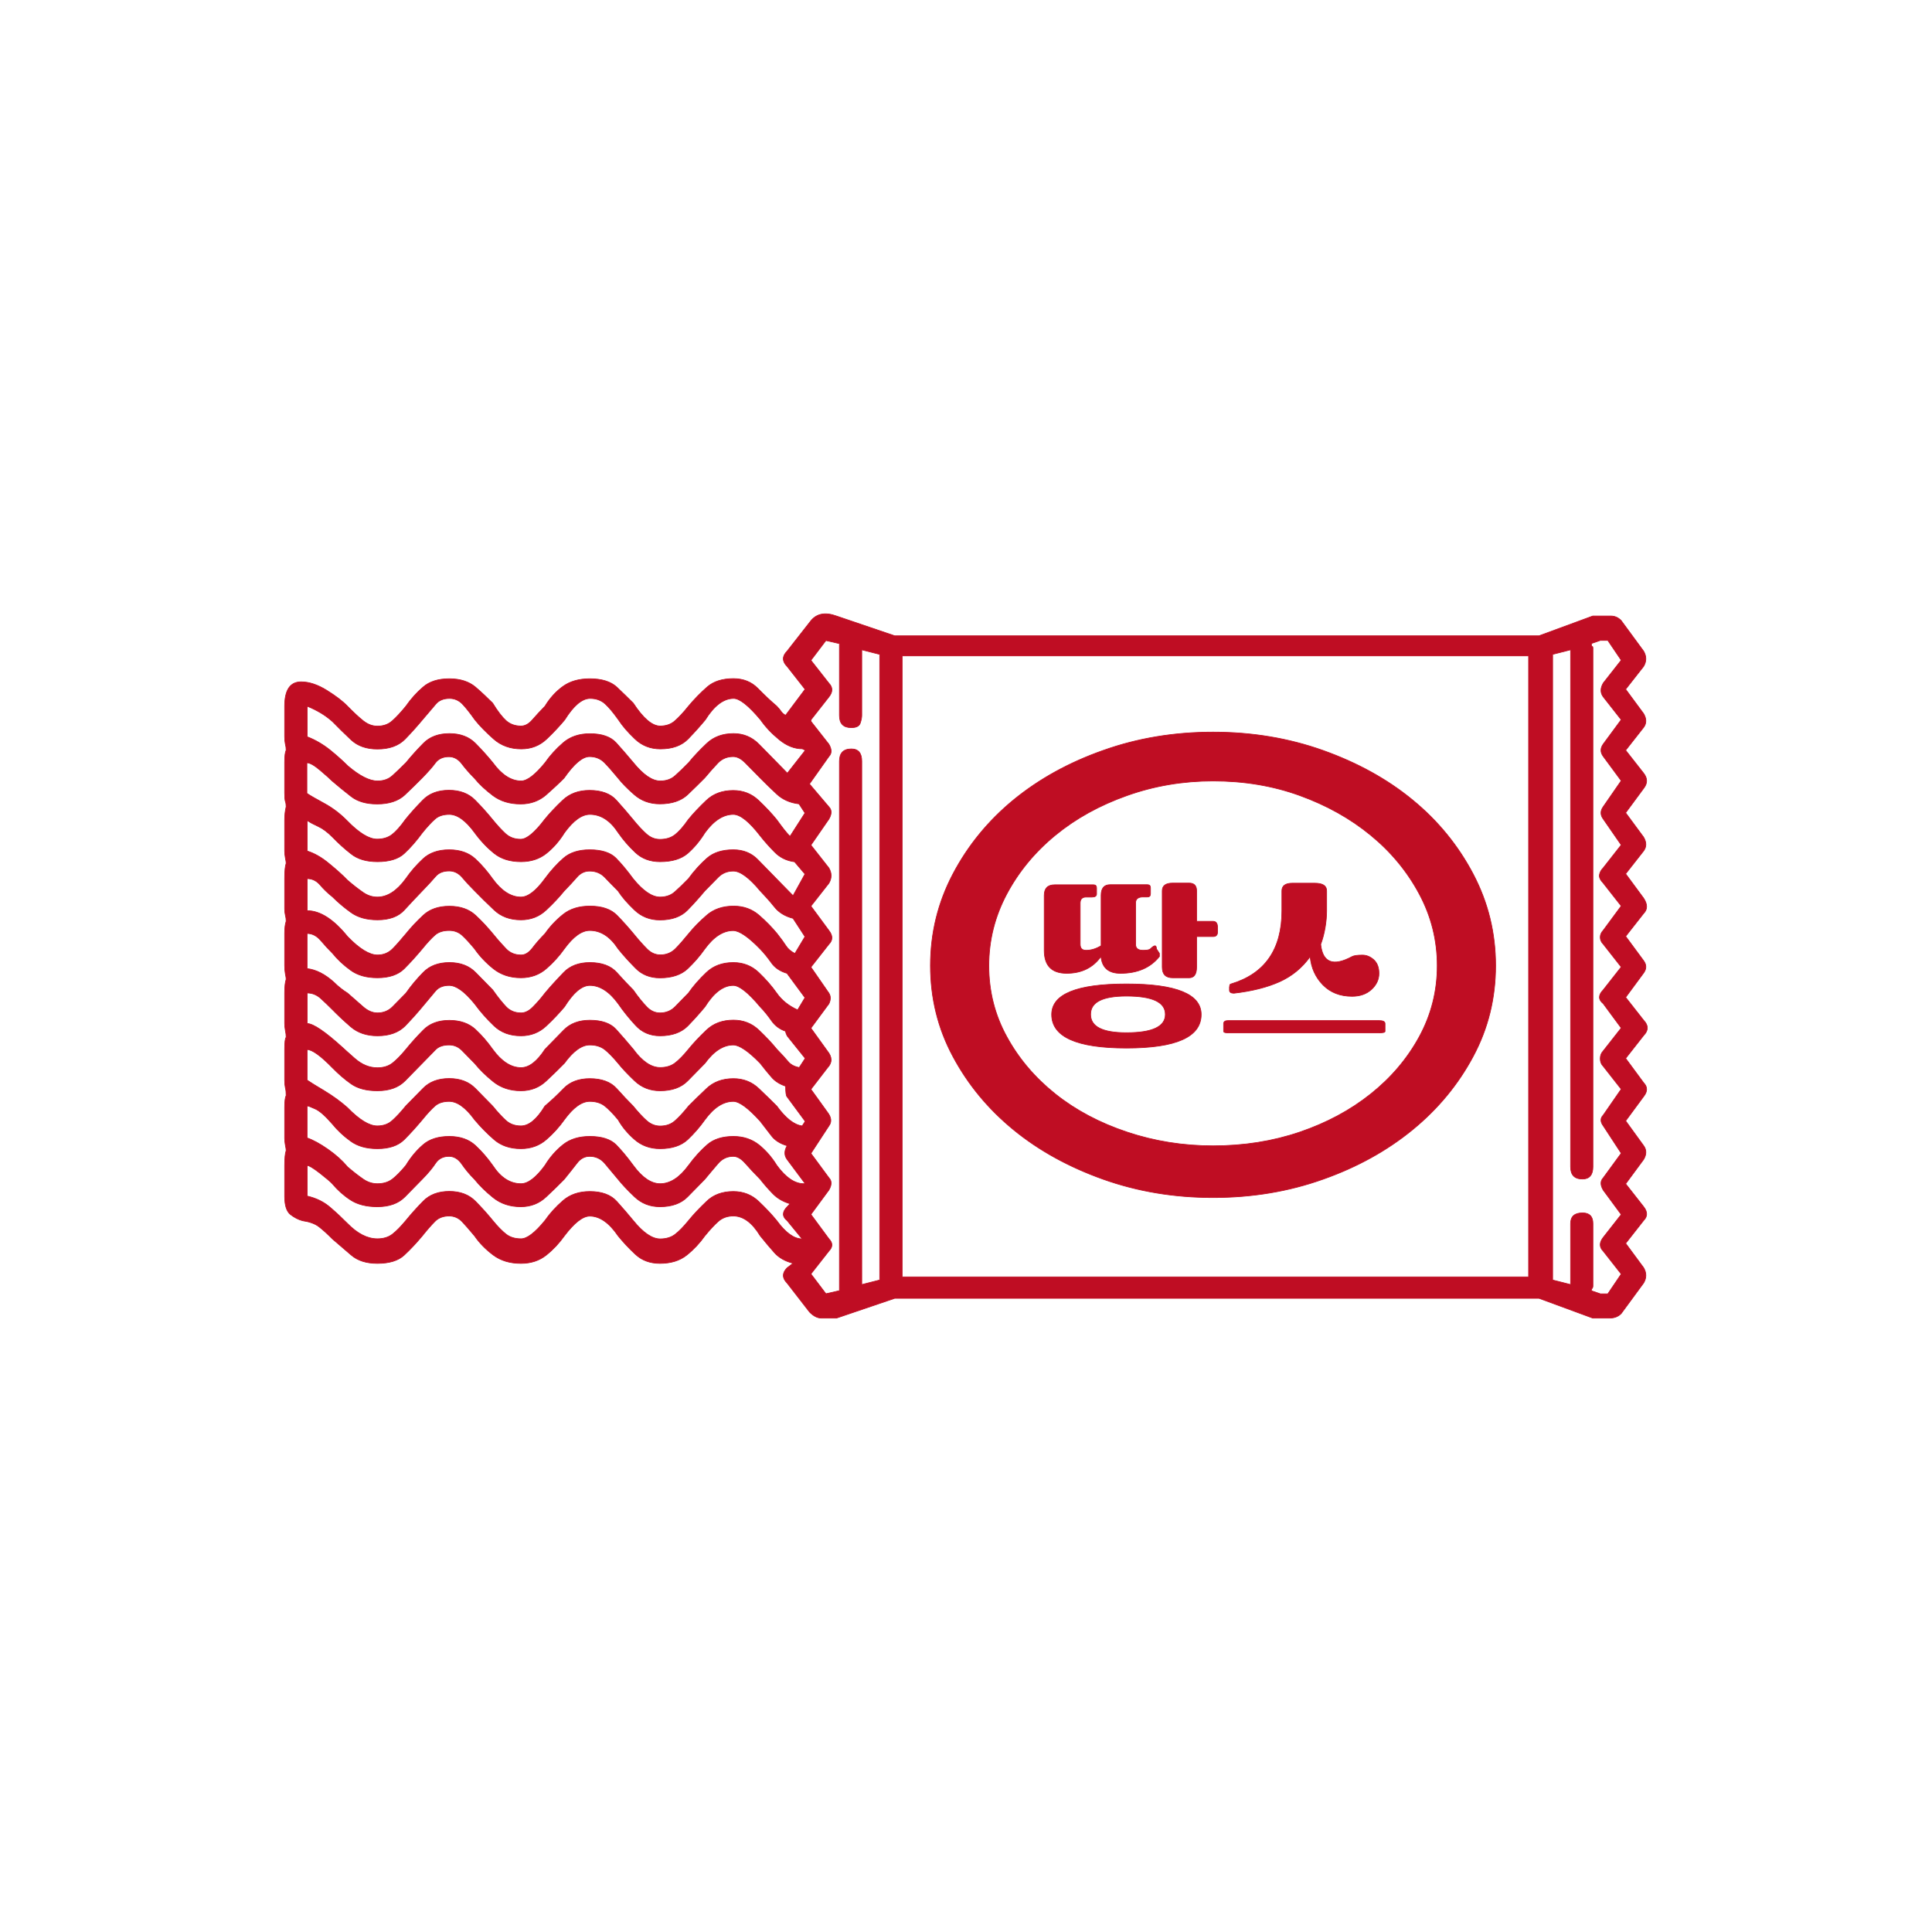 <?xml version="1.0" encoding="utf-8"?>
<!-- Generator: Adobe Illustrator 16.0.0, SVG Export Plug-In . SVG Version: 6.00 Build 0)  -->
<!DOCTYPE svg PUBLIC "-//W3C//DTD SVG 1.1//EN" "http://www.w3.org/Graphics/SVG/1.1/DTD/svg11.dtd">
<svg version="1.1" id="레이어_1" xmlns="http://www.w3.org/2000/svg" xmlns:xlink="http://www.w3.org/1999/xlink" x="0px"
	 y="0px" width="841.89px" height="841.891px" viewBox="0 0 841.89 841.891" enable-background="new 0 0 841.89 841.891"
	 xml:space="preserve">
<path fill="#BF0D23" stroke="#BF0D23" stroke-width="0.3" stroke-miterlimit="10" d="M716.234,499.254
	c1.297,1.796,1.297,3.791,0,5.986l-7.832,10.626l7.832,9.977c1.746,2.245,1.746,4.24,0,5.986l-7.832,9.979l7.832,10.625
	c1.297,2.244,1.297,4.438,0,6.635l-9.777,13.319c-1.297,1.347-3.043,1.994-5.189,1.994h-7.184l-23.445-8.63H389.886l-25.393,8.63
	h-6.535c-1.746,0-3.491-0.896-5.188-2.644l-9.777-12.621c-2.194-2.194-2.194-4.438,0-6.635l2.594-1.995
	c-3.491-0.898-6.186-2.444-8.131-4.64c-1.945-2.194-4.041-4.641-6.186-7.333c-3.492-5.736-7.383-8.631-11.723-8.631
	c-2.595,0-4.789,0.799-6.535,2.346c-1.746,1.546-3.691,3.642-5.887,6.335c-2.194,3.093-4.789,5.887-7.832,8.331
	c-3.043,2.443-6.934,3.642-11.723,3.642c-4.34,0-7.932-1.347-10.726-3.991c-2.844-2.644-5.337-5.338-7.482-7.98
	c-3.891-5.736-8.032-8.63-12.372-8.63c-3.043,0-6.733,2.894-11.075,8.63c-2.194,3.093-4.789,5.887-7.832,8.331
	c-3.043,2.443-6.733,3.642-11.073,3.642c-4.789,0-8.78-1.197-12.072-3.642c-3.243-2.444-5.986-5.188-8.131-8.331
	c-2.195-2.645-4.041-4.739-5.537-6.335c-1.546-1.547-3.394-2.346-5.538-2.346c-2.594,0-4.689,0.799-6.187,2.346
	c-1.546,1.546-3.392,3.642-5.536,6.335c-2.595,3.093-5.188,5.887-7.832,8.331c-2.595,2.443-6.535,3.642-11.724,3.642
	c-4.789,0-8.58-1.197-11.424-3.642c-2.843-2.444-5.537-4.739-8.131-6.984c-2.195-2.194-4.14-3.99-5.886-5.337
	c-1.746-1.348-4.142-2.195-7.185-2.645c-1.746-0.449-3.492-1.348-5.188-2.645c-1.746-1.347-2.594-3.991-2.594-7.98v-13.32
	c0-3.094,0.199-5.338,0.647-6.635c0-0.449-0.1-1.197-0.349-2.346c-0.199-1.098-0.299-2.096-0.299-2.993v-13.318
	c0-2.646,0.199-4.44,0.647-5.338c0-1.348-0.1-2.444-0.349-3.344c-0.199-0.896-0.299-1.994-0.299-3.342v-13.318
	c0-3.094,0.199-4.89,0.647-5.339c0-0.896-0.1-1.896-0.349-2.992c-0.199-1.099-0.299-2.096-0.299-2.993v-13.319
	c0-2.644,0.199-4.639,0.647-5.986c0-0.448-0.1-1.196-0.349-2.345c-0.199-1.097-0.299-2.345-0.299-3.642v-13.968
	c0-2.195,0.199-3.991,0.647-5.338c0-0.897-0.1-1.746-0.349-2.645c-0.199-0.897-0.299-1.746-0.299-2.645v-13.319
	c0-3.093,0.199-5.337,0.647-6.635c0-0.448-0.1-1.196-0.349-2.344c-0.199-1.099-0.299-2.097-0.299-2.993V357.53
	c0-2.195,0.199-4.19,0.647-5.986c0-0.897-0.1-1.646-0.349-2.345c-0.199-0.647-0.299-1.896-0.299-3.642v-13.319
	c0-2.645,0.199-4.439,0.647-5.338c0-0.897-0.1-1.746-0.349-2.645c-0.199-0.897-0.299-1.996-0.299-3.343v-13.17
	c0-7.083,2.395-10.625,7.184-10.625c3.492,0,7.184,1.247,11.075,3.642c3.94,2.444,6.983,4.739,9.129,6.983
	c2.594,2.646,4.889,4.789,6.834,6.336c1.946,1.546,3.991,2.345,6.186,2.345c2.595,0,4.789-0.749,6.535-2.345
	c1.746-1.547,3.692-3.642,5.887-6.336c2.146-3.093,4.64-5.886,7.483-8.33c2.793-2.443,6.635-3.642,11.423-3.642
	c4.789,0,8.581,1.247,11.424,3.642c2.845,2.444,5.288,4.788,7.483,6.983c2.145,3.542,4.141,6.086,5.836,7.633
	c1.746,1.546,3.891,2.345,6.535,2.345c1.746,0,3.342-0.897,4.889-2.645c1.497-1.746,3.342-3.741,5.537-5.986
	c2.146-3.541,4.789-6.435,7.832-8.63s6.934-3.342,11.723-3.342c5.188,0,9.129,1.247,11.724,3.642
	c2.594,2.444,4.987,4.789,7.183,6.983c4.34,6.635,8.231,9.978,11.724,9.978c2.594,0,4.788-0.749,6.534-2.345
	c1.746-1.547,3.691-3.642,5.836-6.336c2.595-3.093,5.339-5.886,8.132-8.33c2.793-2.445,6.635-3.643,11.424-3.643
	c4.34,0,7.932,1.446,10.725,4.341c2.844,2.893,5.538,5.438,8.131,7.632c0.849,0.897,1.497,1.646,1.946,2.345
	c0.449,0.648,1.097,1.247,1.945,1.646l8.479-11.324l-7.832-9.978c-2.194-2.194-2.194-4.439,0-6.635l10.426-13.318
	c2.595-3.094,6.285-3.742,11.074-1.996l25.393,8.631h280.753l23.445-8.631h7.832c1.746,0,3.244,0.647,4.541,1.996l9.775,13.318
	c1.297,2.244,1.297,4.439,0,6.635l-7.832,9.978l7.832,10.626c1.297,2.244,1.297,4.24,0,5.986l-7.832,9.977l7.832,9.979
	c1.746,2.243,1.746,4.438,0,6.635l-7.832,10.625l7.832,10.626c1.297,2.244,1.297,4.189,0,5.985l-7.832,9.978l7.832,10.626
	c1.746,2.644,1.746,4.889,0,6.635l-7.83,9.979l7.832,10.626c1.297,1.796,1.297,3.542,0,5.338l-7.832,10.625l7.832,9.978
	c2.145,2.244,2.145,4.439,0,6.635l-7.832,9.978l7.832,10.626c1.746,1.796,1.746,3.791,0,5.985l-7.832,10.625L716.234,499.254z
	 M184.01,313.732c-2.195,2.645-4.689,5.438-7.483,8.331c-2.844,2.894-6.834,4.34-12.072,4.34c-4.789,0-8.58-1.347-11.424-3.99
	c-2.843-2.645-5.537-5.338-8.131-7.981c-2.993-2.693-6.685-4.938-11.024-6.686v13.319c3.492,1.348,6.734,3.243,9.777,5.638
	c3.043,2.444,5.637,4.789,7.832,6.983c5.188,4.439,9.528,6.635,13.02,6.635c2.595,0,4.789-0.748,6.535-2.345
	c1.746-1.546,3.691-3.441,5.887-5.637c2.145-2.645,4.639-5.438,7.482-8.331c2.793-2.895,6.635-4.341,11.424-4.341
	s8.58,1.446,11.424,4.341c2.844,2.894,5.287,5.638,7.482,8.331c3.892,5.338,8.032,7.98,12.372,7.98c2.594,0,6.086-2.644,10.426-7.98
	c2.146-3.094,4.789-5.986,7.832-8.631s6.935-3.99,11.724-3.99c5.188,0,9.028,1.347,11.424,3.99c2.395,2.645,4.889,5.537,7.482,8.631
	c4.341,5.338,8.231,7.98,11.724,7.98c2.594,0,4.789-0.748,6.535-2.345c1.745-1.546,3.69-3.441,5.836-5.637
	c2.145-2.645,4.789-5.438,7.832-8.331c3.043-2.894,6.934-4.341,11.723-4.341c4.34,0,8.031,1.548,11.075,4.641
	c3.043,3.093,5.637,5.786,7.832,7.98l4.54,4.641l7.832-9.979l-1.297-0.647c-3.492,0-6.835-1.348-10.077-3.991
	c-3.243-2.645-5.986-5.537-8.131-8.63c-5.188-6.187-9.13-9.328-11.724-9.328c-4.34,0-8.479,3.093-12.372,9.328
	c-2.194,2.645-4.688,5.438-7.482,8.331c-2.844,2.894-6.834,4.34-12.072,4.34c-4.34,0-8.032-1.446-11.075-4.34
	c-3.043-2.895-5.438-5.638-7.184-8.331c-2.195-3.093-4.141-5.438-5.836-6.983c-1.746-1.547-3.892-2.345-6.535-2.345
	c-3.492,0-7.184,3.093-11.074,9.328c-2.195,2.645-4.789,5.438-7.832,8.331c-3.043,2.893-6.734,4.34-11.075,4.34
	c-4.789,0-8.779-1.446-12.071-4.34c-3.242-2.895-5.986-5.638-8.132-8.331c-2.194-3.093-4.041-5.438-5.537-6.983
	c-1.546-1.547-3.392-2.345-5.536-2.345c-2.595,0-4.54,0.798-5.888,2.345C188.599,308.293,186.652,310.639,184.01,313.732z
	 M350.775,354.287l-2.594-3.989c-3.892-0.449-7.184-1.896-9.777-4.341s-4.989-4.738-7.184-6.983
	c-2.595-2.645-4.789-4.89-6.535-6.635c-1.746-1.746-3.492-2.645-5.188-2.645c-2.594,0-4.789,0.897-6.535,2.645
	c-1.745,1.796-3.69,3.99-5.887,6.635c-2.194,2.245-4.688,4.64-7.481,7.333c-2.845,2.644-6.834,3.991-12.072,3.991
	c-4.34,0-8.032-1.349-11.075-3.991c-3.043-2.644-5.438-5.088-7.184-7.333c-2.195-2.645-4.141-4.89-5.836-6.635
	c-1.746-1.746-3.892-2.645-6.535-2.645c-3.043,0-6.734,3.093-11.074,9.328c-2.195,2.245-4.789,4.64-7.832,7.333
	c-3.043,2.645-6.734,3.991-11.075,3.991c-4.789,0-8.779-1.197-12.071-3.643c-3.242-2.443-5.986-4.987-8.132-7.633
	c-2.194-2.194-4.041-4.34-5.538-6.335c-1.546-1.996-3.392-2.993-5.536-2.993c-2.595,0-4.54,0.897-5.887,2.645
	c-1.297,1.796-3.243,3.99-5.837,6.635c-2.194,2.245-4.688,4.64-7.482,7.333c-2.844,2.645-6.834,3.991-12.072,3.991
	c-4.789,0-8.581-1.099-11.424-3.343c-2.845-2.194-5.538-4.439-8.131-6.636c-0.898-0.896-2.595-2.443-5.188-4.639
	s-4.54-3.343-5.887-3.343v13.318c1.297,0.898,3.792,2.346,7.482,4.341c3.691,1.995,7.034,4.539,10.077,7.633
	c5.188,5.338,9.528,7.98,13.021,7.98c2.594,0,4.789-0.647,6.535-1.995c1.745-1.347,3.69-3.542,5.886-6.635
	c2.146-2.645,4.64-5.438,7.482-8.331c2.793-2.894,6.636-4.34,11.425-4.34s8.579,1.446,11.424,4.34
	c2.843,2.895,5.288,5.637,7.481,8.331c2.146,2.645,4.142,4.789,5.837,6.335c1.746,1.547,3.892,2.345,6.535,2.345
	c2.594,0,6.086-2.894,10.426-8.63c2.146-2.644,4.789-5.438,7.832-8.331c3.043-2.893,6.935-4.34,11.724-4.34
	c5.188,0,9.129,1.446,11.723,4.34c2.594,2.895,4.989,5.638,7.185,8.331c2.145,2.645,4.141,4.789,5.886,6.335
	c1.746,1.547,3.691,2.346,5.887,2.346c2.594,0,4.789-0.648,6.535-1.995c1.746-1.348,3.691-3.542,5.836-6.636
	c2.145-2.644,4.789-5.438,7.832-8.33c3.043-2.894,6.934-4.341,11.723-4.341c4.34,0,8.032,1.446,11.075,4.341
	c3.043,2.894,5.637,5.638,7.832,8.33c1.297,1.797,2.396,3.242,3.243,4.341c0.848,1.098,1.746,2.096,2.594,2.992L350.775,354.287z
	 M350.775,380.876l-4.54-5.338c-3.492-0.447-6.435-1.896-8.78-4.34c-2.395-2.444-4.439-4.739-6.186-6.982
	c-4.789-6.188-8.68-9.329-11.723-9.329c-4.341,0-8.48,2.645-12.372,7.98c-2.195,3.542-4.689,6.535-7.483,8.979
	c-2.843,2.443-6.834,3.642-12.072,3.642c-4.34,0-7.932-1.347-10.725-3.99c-2.844-2.645-5.338-5.537-7.483-8.631
	c-3.492-5.337-7.583-7.98-12.372-7.98c-3.491,0-7.184,2.645-11.074,7.98c-2.195,3.542-4.789,6.535-7.832,8.979
	c-3.043,2.443-6.735,3.642-11.075,3.642c-4.789,0-8.681-1.197-11.724-3.642c-3.043-2.445-5.886-5.438-8.479-8.979
	c-3.891-5.337-7.583-7.98-11.075-7.98c-2.594,0-4.688,0.647-6.186,1.996c-1.546,1.347-3.393,3.342-5.537,5.984
	c-2.595,3.542-5.188,6.535-7.832,8.979c-2.594,2.443-6.535,3.642-11.724,3.642c-4.789,0-8.579-1.097-11.424-3.342
	c-2.843-2.195-5.537-4.641-8.131-7.333c-2.195-2.195-4.24-3.742-6.186-4.641c-1.946-0.897-3.593-1.745-4.89-2.644v13.319
	c3.043,0.946,6.187,2.692,9.429,5.388c3.242,2.644,5.985,5.088,8.131,7.333c2.594,2.244,4.889,3.99,6.834,5.338
	c1.945,1.347,3.991,1.995,6.186,1.995c4.34,0,8.48-2.645,12.372-7.981c2.146-3.094,4.639-5.985,7.483-8.631
	c2.793-2.644,6.634-3.989,11.423-3.989s8.581,1.347,11.424,3.989c2.843,2.646,5.288,5.538,7.483,8.631
	c3.891,5.338,8.03,7.981,12.372,7.981c3.043,0,6.534-2.645,10.426-7.981c2.594-3.542,5.338-6.534,8.131-8.979
	s6.635-3.642,11.424-3.642c5.188,0,9.029,1.246,11.424,3.642c2.395,2.444,4.89,5.438,7.482,8.979
	c4.34,5.338,8.23,7.981,11.723,7.981c2.594,0,4.789-0.748,6.535-2.345c1.746-1.547,3.691-3.442,5.836-5.638
	c2.594-3.542,5.338-6.534,8.131-8.979s6.635-3.642,11.424-3.642c4.341,0,7.933,1.445,10.726,4.34
	c2.844,2.894,5.537,5.637,8.131,8.331l7.184,7.333L350.775,380.876z M350.775,408.163l-5.188-7.98
	c-3.491-0.897-6.186-2.544-8.131-4.988s-4.041-4.739-6.186-6.984c-4.789-5.735-8.68-8.63-11.723-8.63
	c-2.595,0-4.789,0.898-6.535,2.645c-1.746,1.796-3.691,3.792-5.887,5.985c-2.194,2.646-4.688,5.438-7.482,8.331
	c-2.844,2.895-6.834,4.341-12.072,4.341c-4.34,0-8.032-1.446-11.075-4.341c-3.043-2.894-5.438-5.637-7.183-8.331
	c-2.195-2.193-4.141-4.189-5.837-5.985c-1.746-1.745-3.892-2.645-6.535-2.645c-2.195,0-4.041,0.898-5.538,2.645
	c-1.546,1.796-3.392,3.792-5.537,5.985c-2.145,2.646-4.739,5.438-7.782,8.281c-3.043,2.895-6.733,4.34-11.073,4.34
	c-4.789,0-8.681-1.445-11.724-4.34c-3.043-2.894-5.887-5.637-8.479-8.331c-2.195-2.193-4.041-4.189-5.537-5.985
	c-1.547-1.746-3.394-2.645-5.538-2.645c-2.594,0-4.54,0.798-5.886,2.345c-1.297,1.546-3.243,3.643-5.836,6.335
	c-2.595,2.694-5.188,5.438-7.782,8.281c-2.594,2.895-6.535,4.34-11.723,4.34c-4.789,0-8.681-1.098-11.724-3.342
	c-3.043-2.195-5.637-4.439-7.832-6.635c-2.194-1.746-4.041-3.542-5.537-5.338c-1.546-1.746-3.392-2.645-5.537-2.645v13.968
	c5.638,0,11.523,3.791,17.609,11.323c5.188,5.338,9.528,7.982,13.021,7.982c2.594,0,4.788-0.898,6.534-2.646
	c1.746-1.746,3.691-3.989,5.887-6.635c2.145-2.644,4.639-5.338,7.482-7.98c2.793-2.645,6.635-3.991,11.424-3.991
	s8.58,1.348,11.424,3.991s5.287,5.338,7.482,7.98c2.146,2.646,4.142,4.889,5.836,6.635c1.746,1.796,3.892,2.646,6.535,2.646
	c1.746,0,3.342-0.998,4.889-2.993c1.497-1.996,3.343-4.091,5.538-6.336c2.146-3.093,4.789-5.887,7.832-8.331
	s6.935-3.642,11.724-3.642c5.188,0,9.129,1.348,11.723,3.99c2.594,2.644,4.988,5.338,7.184,7.981
	c2.146,2.644,4.141,4.889,5.887,6.635c1.746,1.796,3.69,2.645,5.887,2.645c2.594,0,4.789-0.897,6.535-2.645s3.69-3.991,5.836-6.635
	c2.146-2.645,4.789-5.338,7.832-7.981c3.043-2.643,6.934-3.99,11.723-3.99c4.34,0,8.032,1.348,11.075,3.99
	c3.043,2.644,5.637,5.338,7.832,7.981c1.746,2.245,3.043,3.991,3.891,5.338c0.849,1.347,2.146,2.444,3.892,3.342L350.775,408.163z
	 M350.775,434.752l-7.832-10.625c-3.043-0.897-5.338-2.443-6.834-4.64c-1.546-2.195-3.143-4.189-4.889-5.986
	c-5.188-5.338-9.129-7.98-11.724-7.98c-4.34,0-8.479,2.644-12.371,7.98c-2.194,3.094-4.688,5.986-7.482,8.631
	c-2.844,2.645-6.834,3.99-12.072,3.99c-4.34,0-7.932-1.446-10.725-4.34c-2.845-2.894-5.338-5.637-7.483-8.331
	c-3.492-5.338-7.583-7.98-12.372-7.98c-3.492,0-7.184,2.644-11.075,7.98c-2.194,3.093-4.789,5.986-7.832,8.631
	s-6.733,3.99-11.073,3.99c-4.789,0-8.78-1.347-12.072-3.99c-3.292-2.645-5.986-5.538-8.131-8.631
	c-2.195-2.644-4.041-4.64-5.537-5.985c-1.546-1.348-3.394-1.995-5.538-1.995c-2.594,0-4.689,0.647-6.186,1.995
	c-1.547,1.347-3.393,3.343-5.537,5.985c-2.595,3.093-5.188,5.986-7.832,8.631c-2.645,2.645-6.535,3.99-11.724,3.99
	c-4.789,0-8.68-1.098-11.723-3.342c-3.043-2.195-5.637-4.64-7.832-7.334c-1.746-1.746-3.492-3.643-5.188-5.637
	c-1.745-1.995-3.69-2.993-5.886-2.993v15.314c3.892,0.448,7.832,2.444,11.724,5.985c1.795,1.796,3.74,3.343,5.886,4.688
	c2.594,2.245,4.889,4.24,6.834,5.986c1.996,1.746,4.041,2.644,6.236,2.644c2.594,0,4.788-0.896,6.534-2.644
	c1.746-1.746,3.691-3.741,5.887-5.986c2.145-3.093,4.639-6.086,7.482-8.979c2.793-2.894,6.635-4.34,11.424-4.34
	s8.58,1.446,11.424,4.34s5.287,5.438,7.482,7.633c2.146,3.093,4.142,5.537,5.836,7.333c1.746,1.796,3.892,2.644,6.535,2.644
	c1.746,0,3.492-0.896,5.188-2.644c1.745-1.746,3.491-3.741,5.188-5.986c2.594-3.093,5.338-6.086,8.131-8.979s6.635-4.34,11.424-4.34
	c5.188,0,9.129,1.446,11.724,4.34c2.594,2.894,4.987,5.438,7.183,7.633c2.146,3.093,4.142,5.537,5.887,7.333
	c1.646,1.746,3.593,2.644,5.787,2.644c2.595,0,4.789-0.896,6.535-2.644c1.746-1.746,3.691-3.741,5.836-5.986
	c2.146-3.093,4.789-6.086,7.832-8.979s6.935-4.34,11.724-4.34c4.34,0,8.03,1.446,11.073,4.34s5.638,5.887,7.832,8.979
	c2.146,3.094,5.188,5.537,9.129,7.333L350.775,434.752z M342.993,451.365c-0.449-0.897-0.647-1.547-0.647-1.995
	c-2.595-0.898-4.689-2.444-6.187-4.64c-1.547-2.195-3.143-4.19-4.889-5.986c-5.188-6.186-9.129-9.328-11.723-9.328
	c-4.341,0-8.48,3.093-12.372,9.328c-2.195,2.644-4.689,5.438-7.483,8.331c-2.843,2.844-6.884,4.29-12.072,4.29
	c-4.34,0-7.932-1.547-10.725-4.64c-2.844-3.094-5.338-6.187-7.483-9.328c-3.891-5.338-8.031-7.981-12.372-7.981
	c-3.491,0-7.184,3.093-11.074,9.328c-2.245,2.644-4.84,5.438-7.883,8.281c-3.043,2.894-6.733,4.34-11.073,4.34
	c-4.789,0-8.681-1.446-11.724-4.34c-3.043-2.895-5.887-6.086-8.479-9.628c-4.34-5.338-8.032-7.981-11.075-7.981
	c-2.594,0-4.54,0.798-5.886,2.345c-1.297,1.547-3.243,3.892-5.836,6.983c-2.195,2.644-4.689,5.438-7.483,8.331
	c-2.844,2.844-6.834,4.29-12.021,4.29c-4.789,0-8.681-1.347-11.724-3.991c-3.043-2.644-5.637-5.088-7.832-7.333
	c-1.746-1.746-3.492-3.44-5.188-4.988c-1.746-1.547-3.691-2.345-5.887-2.345v13.319c2.595,0,7.832,3.542,15.614,10.626
	c0.449,0.448,2.195,1.995,5.188,4.639c3.043,2.646,6.284,3.991,9.776,3.991c2.595,0,4.789-0.648,6.535-1.995
	c1.746-1.348,3.692-3.343,5.887-5.986c2.146-2.645,4.64-5.438,7.483-8.33c2.793-2.895,6.635-4.341,11.423-4.341
	c4.789,0,8.581,1.348,11.424,3.99c2.845,2.646,5.288,5.538,7.483,8.631c3.891,5.338,8.032,7.981,12.372,7.981
	c3.492,0,6.934-2.645,10.426-7.981c2.594-2.645,5.338-5.438,8.131-8.331c2.793-2.893,6.635-4.34,11.424-4.34
	c5.188,0,9.029,1.347,11.425,3.99c2.395,2.645,4.889,5.538,7.481,8.631c3.892,5.337,7.832,7.981,11.724,7.981
	c2.594,0,4.788-0.648,6.534-1.995c1.746-1.349,3.691-3.344,5.836-5.986c2.146-2.645,4.789-5.438,7.832-8.331
	c3.043-2.893,6.935-4.34,11.724-4.34c4.34,0,8.03,1.446,11.074,4.34c3.043,2.895,5.637,5.637,7.831,8.331
	c2.146,2.244,3.792,3.99,4.89,5.337c1.098,1.349,2.693,2.245,4.889,2.646l2.594-3.991L342.993,451.365z M342.993,477.953
	c-0.449-0.449-0.647-1.995-0.647-4.64c-2.595-0.897-4.689-2.194-6.187-3.99c-1.547-1.746-3.143-3.741-4.889-5.986
	c-5.188-5.338-9.129-7.98-11.723-7.98c-4.341,0-8.48,2.644-12.372,7.98c-2.195,2.245-4.689,4.789-7.483,7.632
	c-2.843,2.895-6.834,4.342-12.072,4.342c-4.34,0-8.03-1.447-11.075-4.342c-3.043-2.893-5.438-5.438-7.183-7.632
	c-2.195-2.645-4.141-4.64-5.837-5.985c-1.746-1.348-3.891-1.995-6.535-1.995c-3.492,0-7.184,2.644-11.075,7.98
	c-2.194,2.244-4.789,4.789-7.832,7.632c-3.043,2.895-6.733,4.342-11.073,4.342c-4.789,0-8.78-1.349-12.072-3.991
	c-3.292-2.644-5.986-5.338-8.131-7.981c-2.195-2.194-4.041-4.091-5.537-5.638c-1.546-1.546-3.394-2.344-5.538-2.344
	c-2.594,0-4.54,0.647-5.886,1.995c-1.297,1.347-3.243,3.342-5.836,5.985c-2.195,2.244-4.689,4.789-7.483,7.632
	c-2.844,2.895-6.834,4.342-12.072,4.342c-4.789,0-8.58-0.998-11.424-2.993c-2.843-1.996-5.537-4.341-8.131-6.984
	c-5.188-5.338-8.929-7.98-11.074-7.98v13.318c1.297,0.897,3.791,2.444,7.482,4.641c3.691,2.243,7.034,4.639,10.077,7.333
	c5.188,5.338,9.527,7.98,13.02,7.98c2.594,0,4.789-0.748,6.535-2.345c1.746-1.547,3.692-3.643,5.887-6.336
	c2.146-2.194,4.64-4.738,7.483-7.632c2.793-2.895,6.635-4.34,11.423-4.34c4.789,0,8.581,1.445,11.424,4.34
	c2.843,2.894,5.288,5.438,7.483,7.632c2.145,2.645,4.141,4.789,5.836,6.336c1.746,1.547,3.891,2.345,6.535,2.345
	c3.491,0,6.934-2.894,10.426-8.63c2.594-2.195,5.338-4.739,8.131-7.633c2.793-2.895,6.635-4.34,11.424-4.34
	c5.188,0,9.129,1.445,11.724,4.34c2.594,2.894,4.987,5.438,7.183,7.633c2.145,2.644,4.141,4.789,5.887,6.335
	c1.746,1.547,3.691,2.345,5.886,2.345c2.595,0,4.789-0.748,6.535-2.345c1.746-1.546,3.691-3.642,5.836-6.335
	c2.146-2.195,4.789-4.739,7.832-7.633c3.043-2.895,6.935-4.34,11.724-4.34c4.34,0,8.03,1.445,11.073,4.34
	c3.044,2.894,5.638,5.438,7.832,7.633c3.892,5.337,7.583,8.23,11.075,8.63l1.297-1.995L342.993,477.953z M342.993,505.24
	c-1.297-1.746-1.297-3.741,0-5.986c-3.043-0.896-5.338-2.345-6.834-4.34c-1.547-1.995-3.143-4.091-4.889-6.336
	c-5.188-5.736-9.129-8.63-11.723-8.63c-4.341,0-8.48,2.645-12.372,7.98c-2.195,3.095-4.689,5.986-7.483,8.632
	c-2.843,2.644-6.834,3.989-12.072,3.989c-4.34,0-8.03-1.347-11.075-3.989c-3.043-2.646-5.438-5.537-7.183-8.632
	c-2.195-2.644-4.141-4.639-5.837-5.985c-1.746-1.348-3.891-1.995-6.535-1.995c-3.492,0-7.184,2.645-11.075,7.98
	c-2.194,3.095-4.789,5.986-7.832,8.632c-3.043,2.644-6.733,3.989-11.073,3.989c-4.789,0-8.681-1.347-11.724-3.989
	c-3.043-2.646-5.886-5.537-8.479-8.632c-3.892-5.337-7.583-7.98-11.075-7.98c-2.594,0-4.689,0.647-6.187,1.995
	c-1.546,1.348-3.392,3.343-5.536,5.985c-2.595,3.095-5.188,5.986-7.832,8.632c-2.645,2.644-6.535,3.989-11.724,3.989
	c-4.789,0-8.68-1.098-11.723-3.342c-3.043-2.195-5.637-4.64-7.832-7.333c-3.043-3.542-5.537-5.737-7.482-6.635
	c-1.945-0.898-3.143-1.348-3.592-1.348v13.968c2.594,0.897,5.637,2.545,9.129,4.989c3.492,2.443,6.286,4.987,8.48,7.632
	c2.594,2.245,4.889,3.991,6.834,5.338c1.946,1.347,3.991,1.996,6.186,1.996c2.595,0,4.789-0.649,6.535-1.996
	s3.691-3.342,5.886-5.986c2.146-3.542,4.64-6.535,7.483-8.979c2.793-2.444,6.635-3.643,11.423-3.643
	c4.789,0,8.581,1.349,11.424,3.991c2.845,2.645,5.288,5.537,7.483,8.63c3.492,5.338,7.583,7.981,12.372,7.981
	c3.043,0,6.535-2.645,10.426-7.981c2.146-3.542,4.789-6.535,7.832-8.979c3.043-2.444,6.934-3.643,11.723-3.643
	c5.188,0,9.029,1.248,11.425,3.643c2.395,2.443,4.889,5.438,7.481,8.979c3.892,5.338,7.832,7.981,11.723,7.981
	c4.341,0,8.48-2.645,12.372-7.981c2.595-3.542,5.339-6.535,8.132-8.979c2.793-2.444,6.635-3.643,11.424-3.643
	c4.34,0,8.03,1.248,11.073,3.643c3.044,2.443,5.638,5.438,7.832,8.979c3.892,5.338,7.832,7.981,11.724,7.981h0.647L342.993,505.24z
	 M319.548,519.208c4.34,0,8.03,1.446,11.073,4.34c3.043,2.895,5.638,5.639,7.832,8.331c3.892,5.338,7.583,7.981,11.075,7.981
	l-6.535-7.981c-2.194-1.746-2.194-3.741,0-5.985l1.297-1.348c-3.043-0.897-5.537-2.345-7.481-4.34
	c-1.946-1.996-3.792-4.091-5.538-6.336c-2.594-2.644-4.789-4.988-6.535-6.983c-1.746-1.996-3.492-2.992-5.188-2.992
	c-2.595,0-4.789,0.996-6.535,2.992c-1.746,1.995-3.691,4.341-5.887,6.983c-2.194,2.245-4.688,4.789-7.482,7.633
	c-2.844,2.895-6.834,4.34-12.072,4.34c-4.34,0-8.032-1.445-11.075-4.34c-3.043-2.894-5.438-5.438-7.183-7.633
	c-2.195-2.644-4.141-4.988-5.837-6.983c-1.746-1.996-3.892-2.992-6.535-2.992c-2.195,0-4.041,0.996-5.538,2.992
	c-1.546,1.995-3.392,4.341-5.537,6.983c-2.195,2.245-4.789,4.789-7.832,7.633c-3.043,2.895-6.733,4.34-11.074,4.34
	c-4.789,0-8.779-1.347-12.071-3.99c-3.292-2.645-5.986-5.337-8.131-7.981c-2.195-2.194-4.041-4.439-5.538-6.635
	c-1.546-2.194-3.393-3.342-5.537-3.342c-2.594,0-4.54,0.996-5.887,2.992c-1.297,1.995-3.242,4.341-5.837,6.983
	c-2.194,2.245-4.688,4.789-7.481,7.633c-2.844,2.895-6.834,4.34-12.072,4.34c-4.789,0-8.68-0.998-11.723-2.993
	c-3.043-1.994-5.638-4.34-7.832-6.982c-0.798-0.898-2.645-2.444-5.438-4.64c-2.843-2.195-4.688-3.344-5.537-3.344v13.319
	c3.892,0.898,7.283,2.545,10.077,4.989c2.844,2.443,5.288,4.789,7.483,6.982c4.34,4.44,8.68,6.636,13.02,6.636
	c2.595,0,4.789-0.648,6.535-1.995c1.746-1.348,3.692-3.344,5.887-5.986c2.146-2.644,4.64-5.438,7.483-8.331
	c2.793-2.894,6.635-4.34,11.423-4.34c4.789,0,8.581,1.446,11.424,4.34c2.845,2.895,5.288,5.638,7.483,8.331
	c2.145,2.644,4.141,4.64,5.836,5.986c1.746,1.347,3.891,1.995,6.535,1.995c2.594,0,6.086-2.645,10.426-7.981
	c2.146-3.093,4.789-5.986,7.832-8.63c3.043-2.646,6.934-3.991,11.723-3.991c5.188,0,9.13,1.447,11.724,4.34
	c2.594,2.895,4.987,5.639,7.183,8.331c4.34,5.338,8.231,7.981,11.724,7.981c2.594,0,4.788-0.648,6.534-1.995
	s3.691-3.343,5.836-5.986c2.146-2.643,4.789-5.438,7.832-8.331C310.817,520.655,314.759,519.208,319.548,519.208z M383.351,557.771
	V285.148l-7.832-1.995v28.584c0,0.897-0.2,1.995-0.648,3.342c-0.448,1.349-1.746,1.996-3.891,1.996
	c-3.492,0-5.188-1.746-5.188-5.338v-31.278l-5.887-1.347l-6.535,8.63l7.832,9.979c1.746,1.796,1.746,3.791,0,5.985l-7.832,9.978
	v0.647l7.832,9.979c1.297,2.244,1.297,3.989,0,5.338l-8.479,11.972l8.479,9.979c1.297,1.347,1.297,3.093,0,5.338l-7.832,11.323
	l7.832,9.978c1.297,2.245,1.297,4.439,0,6.635l-7.832,9.978l7.832,10.626c1.746,2.245,1.746,4.24,0,5.985l-7.832,9.978l7.832,11.323
	c0.849,1.348,0.849,2.895,0,4.641l-7.832,10.625l7.185,9.978c2.145,2.645,2.145,5.088,0,7.333l-7.185,9.328l7.185,9.979
	c1.746,2.244,1.945,4.239,0.647,5.985l-7.832,11.974l7.832,10.625c1.297,1.347,1.297,3.093,0,5.338l-7.832,10.626l7.832,10.625
	c1.746,1.796,1.746,3.542,0,5.338l-7.832,9.978l6.535,8.631l5.887-1.348v-230.72c0-3.542,1.746-5.338,5.188-5.338
	c3.043,0,4.54,1.796,4.54,5.338V559.77L383.351,557.771z M393.127,556.423h272.972V285.795H393.127V556.423z M528.615,521.853
	c-16.961,0-32.873-2.645-47.889-7.981c-14.967-5.337-28.037-12.521-39.111-21.6c-11.072-9.079-19.854-19.705-26.388-31.928
	c-6.535-12.172-9.777-25.392-9.777-39.56c0-14.167,3.242-27.485,9.777-39.908c6.535-12.421,15.314-23.146,26.388-32.274
	c11.074-9.079,24.098-16.313,39.111-21.602c14.965-5.338,30.928-7.98,47.889-7.98s32.875,2.644,47.891,7.98
	c14.965,5.339,28.035,12.521,39.061,21.602c11.074,9.079,19.855,19.854,26.391,32.274c6.533,12.423,9.775,25.691,9.775,39.908
	c0,14.168-3.242,27.388-9.775,39.56c-6.535,12.223-15.314,22.849-26.391,31.928s-24.096,16.313-39.061,21.6
	C561.539,519.208,545.576,521.853,528.615,521.853z M528.615,340.32c-13.02,0-25.541,2.096-37.463,6.336
	c-11.973,4.24-22.35,9.978-31.277,17.311c-8.93,7.333-15.965,15.863-21.15,25.592c-5.189,9.776-7.832,20.152-7.832,31.276
	c0,11.075,2.594,21.401,7.832,30.93c5.188,9.527,12.27,17.858,21.15,24.942s19.307,12.621,31.277,16.611
	c11.922,3.991,24.443,5.985,37.463,5.985c13.471,0,26.041-1.994,37.764-5.985c11.723-3.99,22.049-9.527,30.928-16.611
	c8.881-7.084,15.965-15.415,21.152-24.942s7.832-19.854,7.832-30.93c0-11.073-2.594-21.5-7.832-31.276
	c-5.188-9.729-12.271-18.31-21.152-25.592c-8.928-7.333-19.205-13.069-30.928-17.311C554.705,342.415,542.085,340.32,528.615,340.32
	z M479.777,416.794c-3.492,4.89-8.479,7.333-14.965,7.333c-6.535,0-9.777-3.343-9.777-9.978v-23.944c0-3.093,1.496-4.64,4.539-4.64
	h16.961c0.85,0,1.299,0.449,1.299,1.347v2.646c0,0.896-0.648,1.347-1.945,1.347h-2.594c-1.746,0-2.596,0.897-2.596,2.645v17.908
	c0,1.796,0.85,2.645,2.596,2.645c2.145,0,4.34-0.648,6.533-1.995v-21.949c0-3.094,1.299-4.64,3.893-4.64h16.313
	c0.848,0,1.297,0.449,1.297,1.347v2.646c0,0.896-0.449,1.347-1.297,1.347h-1.945c-2.195,0-3.242,0.896-3.242,2.644v17.959
	c0,1.796,1.098,2.645,3.242,2.645c1.746,0,2.793-0.199,3.242-0.648c1.746-1.746,2.594-1.746,2.594,0l1.297,1.995v1.348
	c-3.891,4.89-9.578,7.333-16.961,7.333C483.021,424.127,480.226,421.684,479.777,416.794z M490.851,428.768
	c21.701,0,32.576,4.438,32.576,13.318c0,9.777-10.875,14.616-32.576,14.616c-21.699,0-32.574-4.889-32.574-14.616
	C458.277,433.206,469.152,428.768,490.851,428.768z M490.851,450.019c11.275,0,16.963-2.646,16.963-7.981
	c0-5.338-5.639-7.982-16.963-7.982c-10.426,0-15.613,2.646-15.613,7.982C475.238,447.373,480.427,450.019,490.851,450.019z
	 M528.615,401.48c1.299,0,1.945,0.897,1.945,2.645v1.995c0,1.348-0.646,1.995-1.945,1.995h-7.184v13.319
	c0,3.094-1.098,4.64-3.242,4.64h-7.184c-3.043,0-4.539-1.546-4.539-4.64V388.16c0-2.193,1.496-3.342,4.539-3.342h7.184
	c2.146,0,3.242,1.098,3.242,3.342v13.319H528.615L528.615,401.48z M600.949,444.731c1.746,0,2.594,0.448,2.594,1.347v3.343
	c0,0.448-0.848,0.648-2.594,0.648H535.15c-1.297,0-1.943-0.2-1.943-0.648v-3.343c0-0.897,0.646-1.347,1.943-1.347H600.949z
	 M535.8,430.114c0-0.898,0.199-1.347,0.646-1.347c14.766-4.44,22.148-15.066,22.148-31.927v-8.632c0-2.193,1.498-3.342,4.541-3.342
	h9.777c3.49,0,5.188,1.099,5.188,3.342v8.632c0,2.243-0.199,4.639-0.648,7.333c-0.449,2.644-1.098,5.088-1.945,7.333
	c0.848,7.98,5.438,9.776,13.668,5.338c0.848-0.449,2.395-0.648,4.541-0.648c1.744,0,3.342,0.648,4.889,1.995
	c1.496,1.347,2.293,3.342,2.293,5.985c0,2.645-1.096,4.988-3.242,6.984c-2.193,1.995-4.986,2.993-8.479,2.993
	c-5.189,0-9.428-1.646-12.721-4.989c-3.242-3.342-5.09-7.433-5.537-12.32c-3.492,4.889-7.934,8.529-13.369,10.975
	c-5.438,2.445-12.072,4.091-19.854,4.988c-1.297,0-1.945-0.448-1.945-1.348v-1.347L535.8,430.114L535.8,430.114z M706.457,502.547
	l-7.832-11.973c-1.297-1.746-1.297-3.343,0-4.64l7.832-11.324l-7.832-9.978c-0.898-0.897-1.297-1.995-1.297-3.343
	c0-1.347,0.449-2.444,1.297-3.342l7.832-9.979l-7.832-10.625c-2.195-1.745-2.195-3.74,0-5.985l7.832-9.978l-7.832-9.978
	c-0.898-0.897-1.297-1.896-1.297-2.993c0-1.097,0.449-2.096,1.297-2.993l7.832-10.626l-7.832-9.977
	c-1.297-1.348-1.846-2.544-1.646-3.642c0.201-1.099,0.748-2.097,1.646-2.993l7.832-9.979l-7.832-11.323
	c-1.297-1.745-1.297-3.542,0-5.338l7.832-11.323l-7.832-10.626c-1.297-1.745-1.297-3.541,0-5.338l7.832-10.626l-7.832-9.977
	c-1.297-1.746-1.297-3.742,0-5.986l7.832-9.978l-5.838-8.63h-3.242l-3.891,1.347v0.648c0,0.448,0.1,0.647,0.35,0.647
	c0.199,0,0.299,0.25,0.299,0.648v226.079c0,3.542-1.547,5.339-4.539,5.339c-3.492,0-5.189-1.746-5.189-5.339V283.152l-7.832,1.995
	V557.77l7.832,1.994v-26.589c0-3.093,1.746-4.639,5.189-4.639c3.043,0,4.539,1.546,4.539,4.639v27.287
	c0,0.449-0.199,0.898-0.648,1.349v0.647l3.893,1.347h3.242l5.838-8.63l-7.832-9.978c-1.746-1.746-1.746-3.741,0-5.986l7.832-9.977
	l-7.832-10.626c-1.297-2.194-1.297-3.99,0-5.338L706.457,502.547z"/>
</svg>
